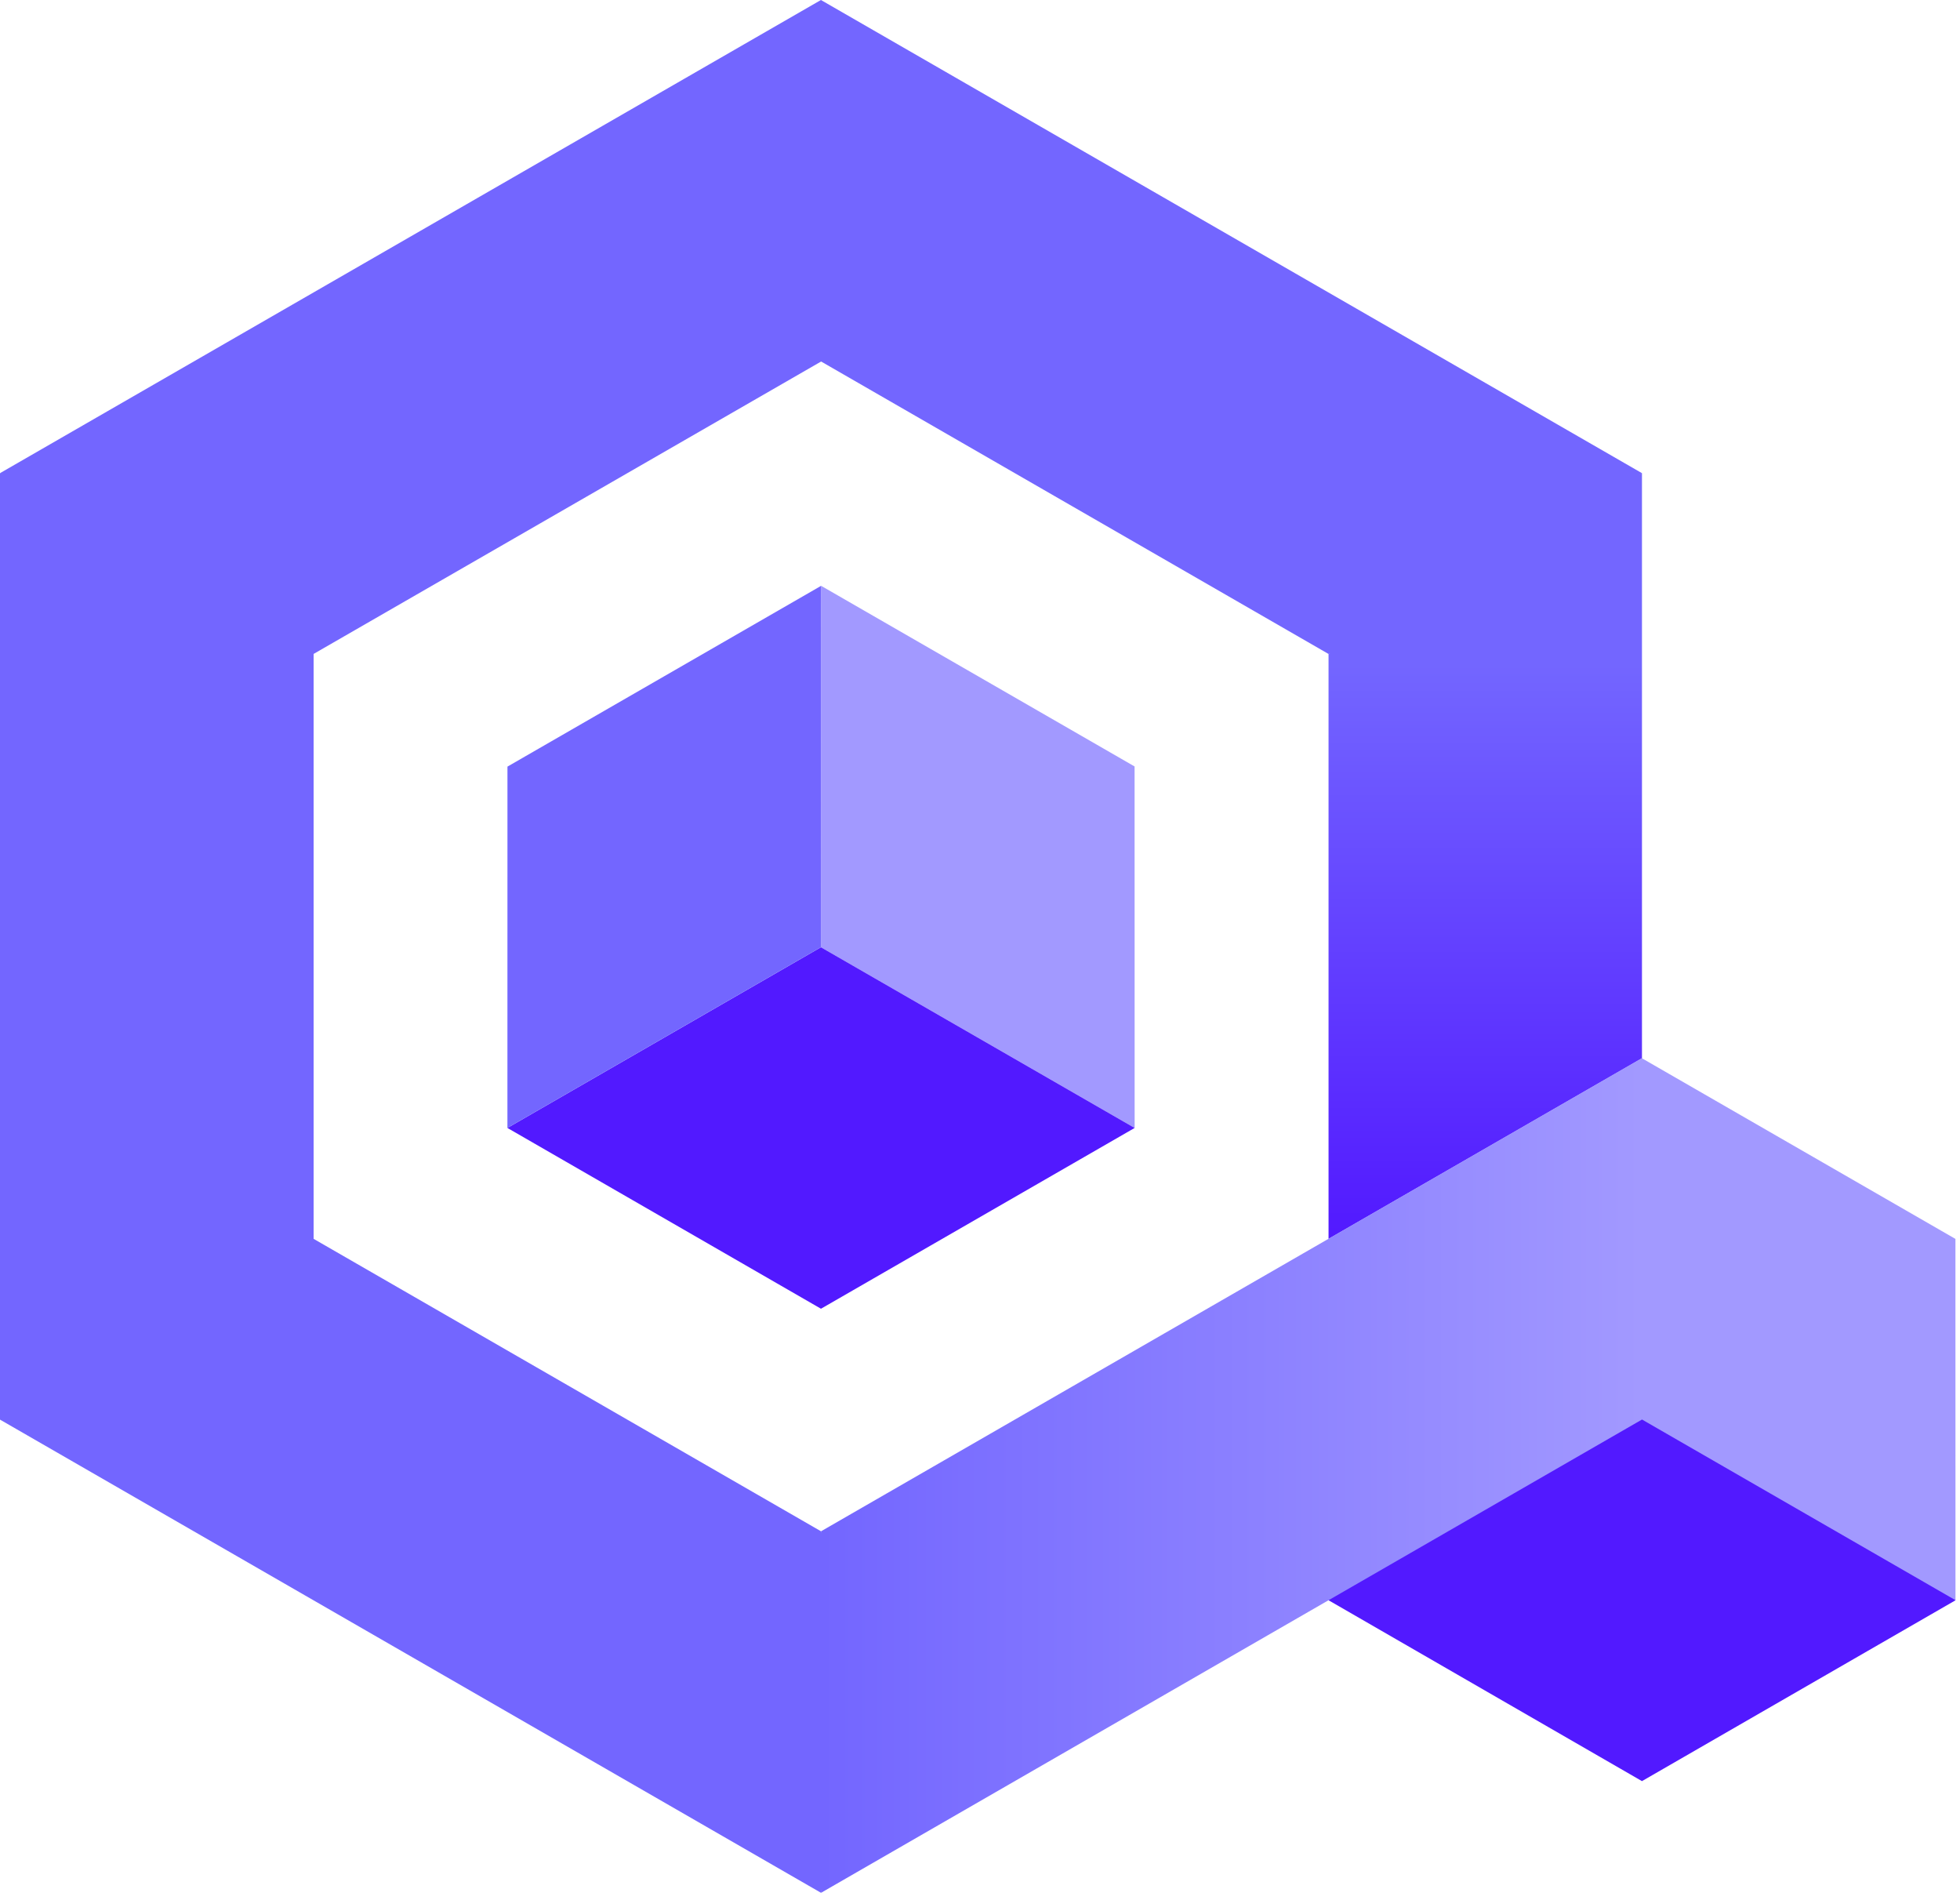 <svg width="196" height="190" viewBox="0 0 196 190" fill="none" xmlns="http://www.w3.org/2000/svg">
  <path d="M164.196 105.807L157.861 145.58L195.548 160.007L195.543 123.867L164.196 105.807Z" fill="#A299FF"/>
  <path d="M0 141.934V47.308L31.362 57.234V123.861L82.104 153.101L85.895 167.526L82.104 189.245L0 141.934Z" fill="#7366FF"/>
  <path d="M82.111 36.144L31.362 65.379L0 47.307L82.093 0L164.196 47.307L146.874 61.083L132.853 65.384L82.111 36.144Z" fill="#7366FF"/>
  <path d="M195.558 159.994L164.197 178.078L132.854 159.994V123.862L195.558 159.994Z" fill="#5219FF"/>
  <path d="M82.112 58.571L82.093 94.706L113.464 112.772L113.458 76.631L82.112 58.571Z" fill="#A299FF"/>
  <path d="M82.093 94.707L50.742 112.773L82.098 130.848L113.464 112.773L82.093 94.707Z" fill="#5219FF"/>
  <path d="M82.111 58.571L50.746 76.646L50.742 112.772L82.092 94.706L82.111 58.571Z" fill="#7366FF"/>
  <path d="M164.197 47.308V105.806L132.854 123.863V65.385L164.197 47.308Z" fill="url(#paint0_linear)"/>
  <path d="M164.205 105.787L82.103 153.1V189.245L164.196 141.928L164.205 105.787Z" fill="url(#paint1_linear)"/>
  <defs>
    <linearGradient id="paint0_linear" x1="148.525" y1="47.307" x2="148.525" y2="123.863" gradientUnits="userSpaceOnUse">
      <stop offset="0.25" stop-color="#7366FF"/>
      <stop offset="1" stop-color="#5219FF"/>
    </linearGradient>
    <linearGradient id="paint1_linear" x1="82.103" y1="147.517" x2="164.205" y2="147.517" gradientUnits="userSpaceOnUse">
      <stop stop-color="#7366FF"/>
      <stop offset="1" stop-color="#A299FF"/>
    </linearGradient>
  </defs>
</svg>
